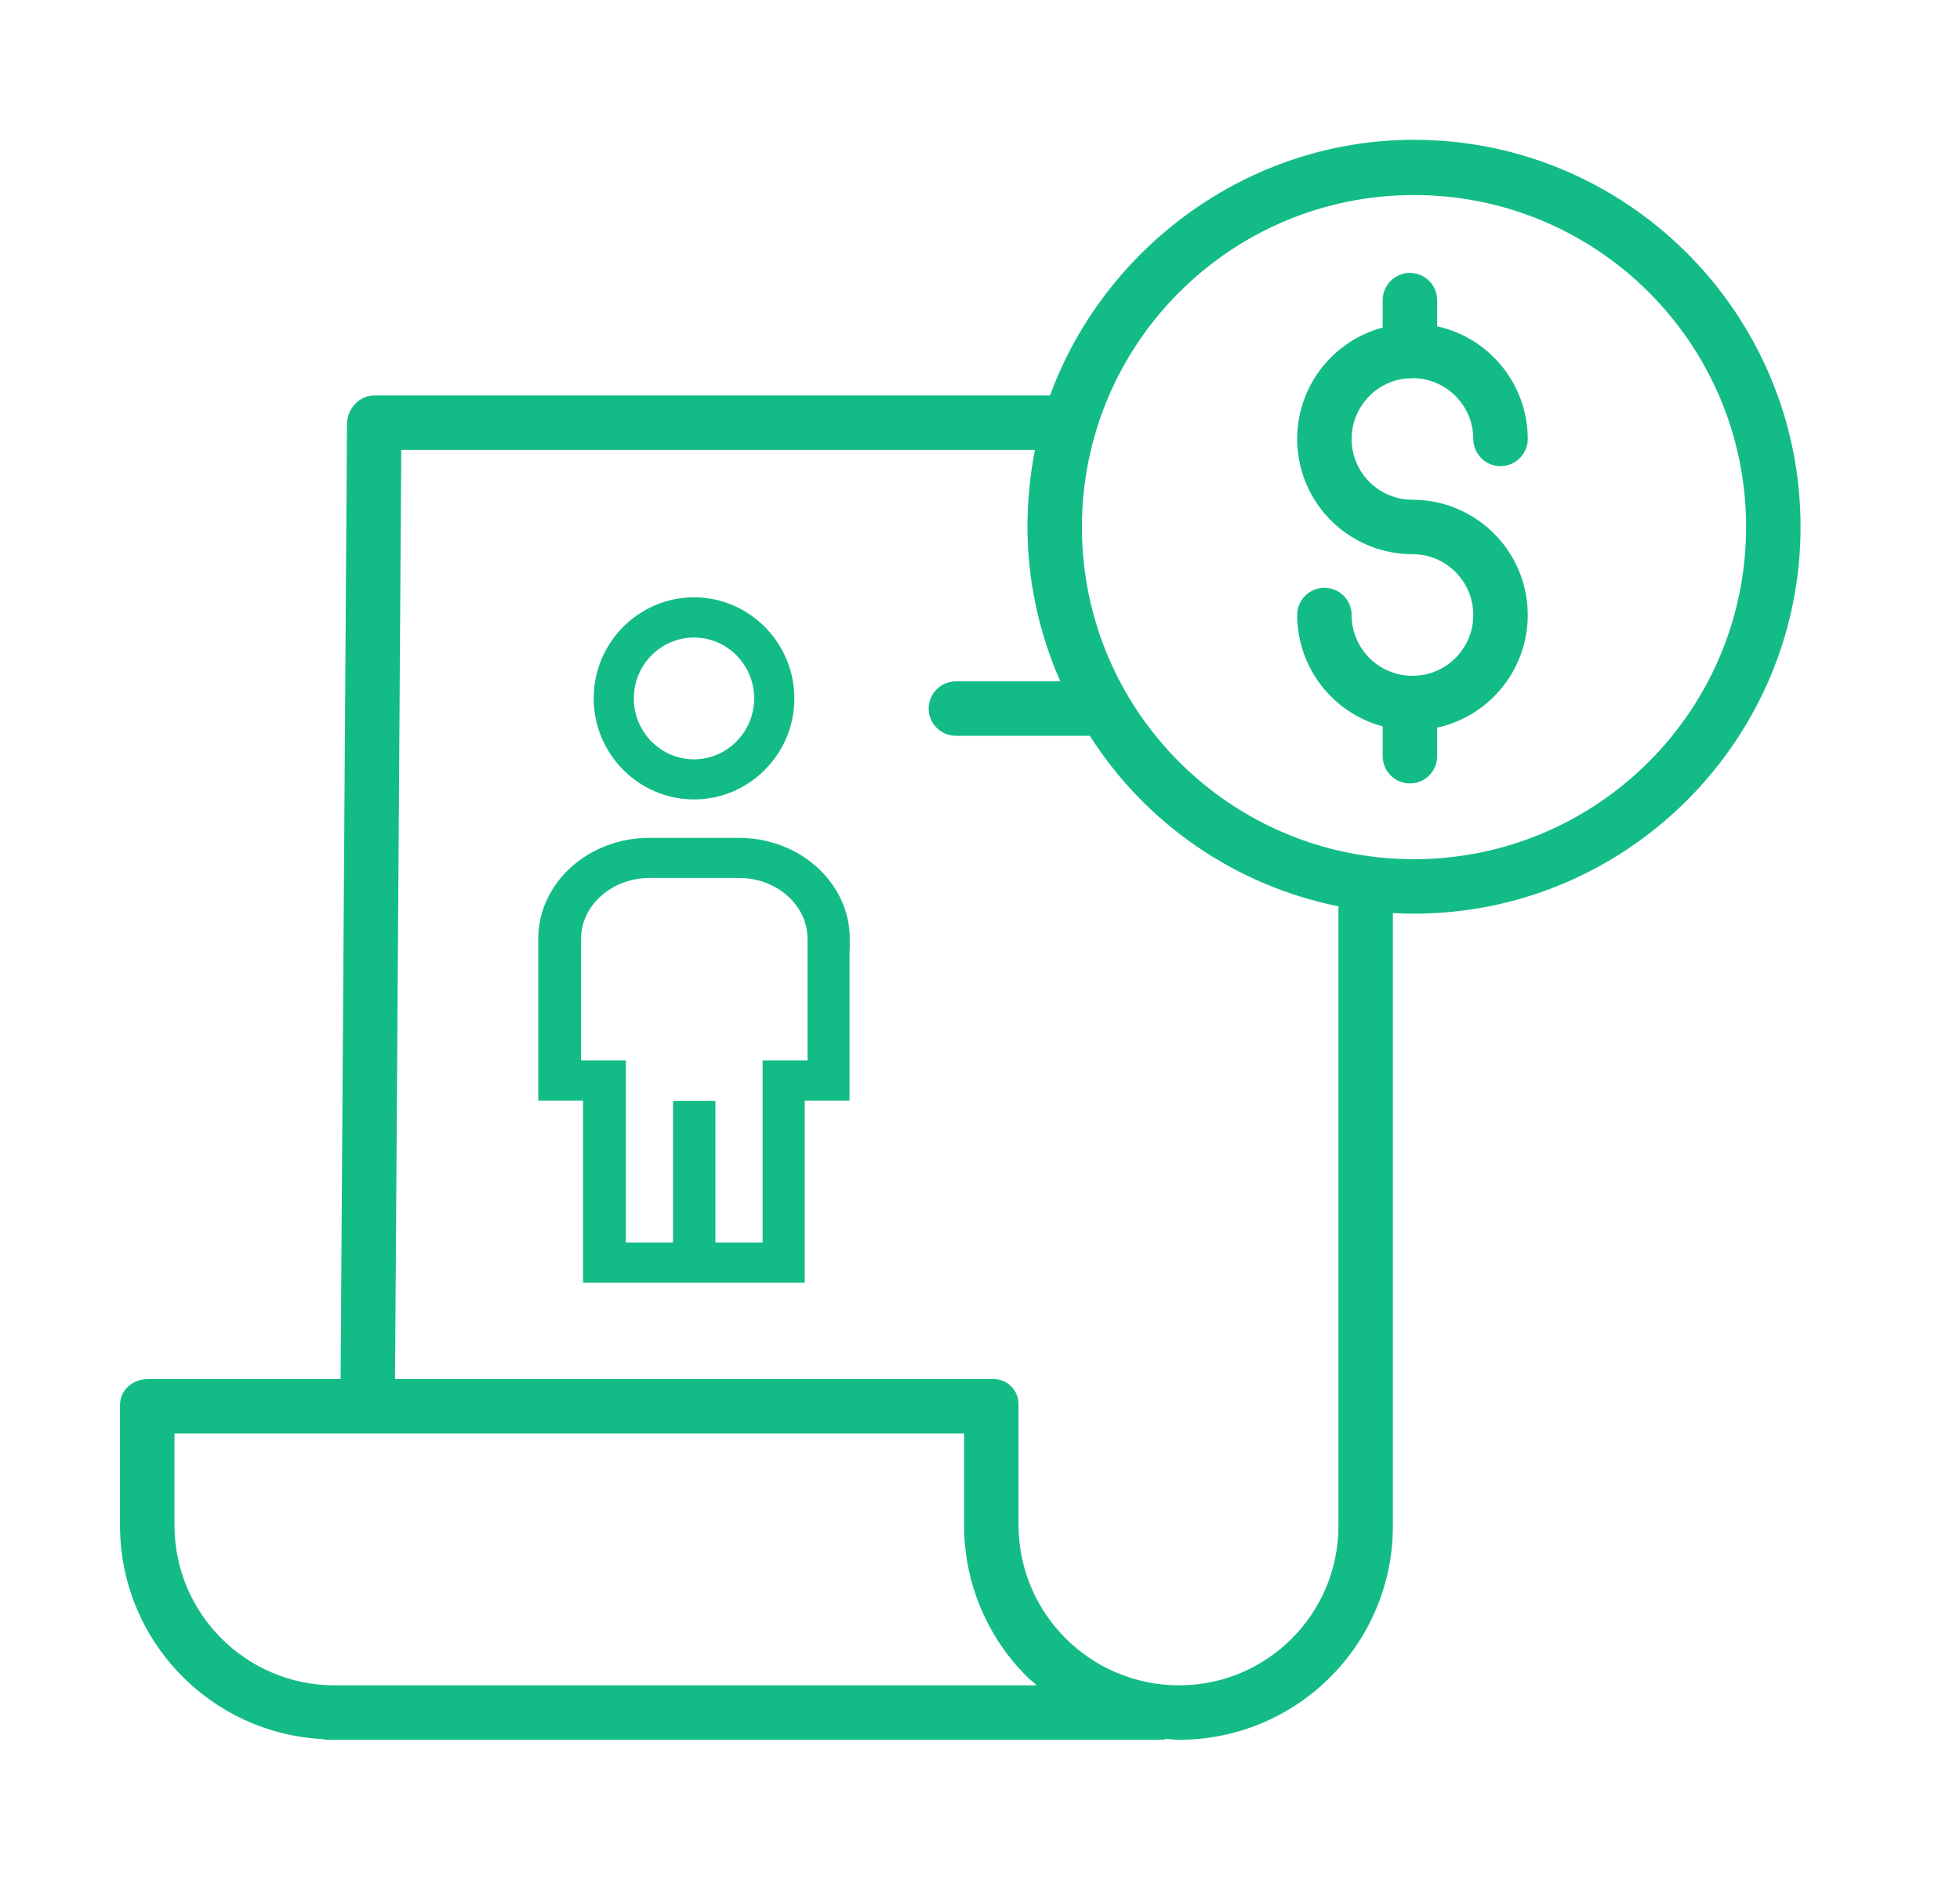 <svg width="49" height="47" viewBox="0 0 49 47" fill="none" xmlns="http://www.w3.org/2000/svg">
<g filter="url(#filter0_d)">
<path d="M35.193 9.458C35.211 9.46 35.229 9.461 35.248 9.461C35.279 9.461 35.311 9.458 35.342 9.454C36.169 9.471 36.831 10.146 36.832 10.973C36.832 11.349 37.137 11.654 37.513 11.654C37.889 11.654 38.194 11.349 38.194 10.973C38.192 9.62 37.25 8.449 35.929 8.158V7.504C35.929 7.128 35.624 6.823 35.248 6.823C34.872 6.823 34.567 7.128 34.567 7.504V8.189C33.17 8.563 32.266 9.915 32.454 11.349C32.643 12.783 33.865 13.855 35.312 13.855C36.152 13.855 36.832 14.536 36.832 15.376C36.832 16.215 36.152 16.896 35.312 16.896C34.472 16.896 33.791 16.215 33.791 15.376C33.791 15 33.486 14.695 33.111 14.695C32.735 14.695 32.43 15 32.43 15.376C32.431 16.68 33.308 17.821 34.567 18.16V18.906C34.567 19.282 34.872 19.586 35.248 19.586C35.624 19.586 35.929 19.282 35.929 18.906V18.191C37.366 17.876 38.336 16.529 38.177 15.066C38.019 13.603 36.783 12.494 35.312 12.494C34.495 12.495 33.824 11.85 33.792 11.034C33.76 10.218 34.378 9.522 35.193 9.458Z" fill="#13BC86"/>
<path d="M35.35 3.495C31.163 3.495 27.589 6.228 26.251 9.886H9.356C8.982 9.886 8.678 10.224 8.675 10.598L8.515 34.476H3.699C3.323 34.476 3 34.748 3 35.125V38.155C3.009 41.008 5.256 43.351 8.105 43.48V43.495H29.122V43.475C29.292 43.482 29.362 43.495 29.47 43.495H29.484C32.434 43.491 34.822 41.098 34.822 38.149V22.828C34.993 22.837 35.173 22.842 35.349 22.842C40.678 22.842 45.014 18.498 45.014 13.169C45.014 7.84 40.68 3.495 35.35 3.495ZM8.364 42.134H8.36C6.158 42.131 4.372 40.35 4.362 38.148V35.838H24.102V38.139C24.103 39.559 24.67 40.921 25.678 41.922C25.749 41.994 25.838 42.049 25.913 42.134H8.364ZM33.461 38.148C33.461 40.346 31.681 42.13 29.484 42.134H29.471C27.264 42.13 25.474 40.346 25.463 38.139V35.125C25.469 34.951 25.402 34.782 25.279 34.659C25.155 34.536 24.987 34.47 24.813 34.476H9.876L10.032 11.248H25.873C25.752 11.871 25.69 12.504 25.686 13.138C25.685 14.48 25.965 15.807 26.508 17.034H23.898C23.522 17.034 23.217 17.338 23.217 17.714C23.217 18.09 23.522 18.395 23.898 18.395H27.246C28.651 20.603 30.895 22.143 33.461 22.658V38.148ZM35.35 21.481C30.765 21.481 27.048 17.764 27.048 13.178C27.048 8.593 30.765 4.876 35.351 4.876C39.936 4.876 43.653 8.593 43.653 13.178C43.648 17.762 39.934 21.476 35.35 21.481Z" fill="#13BC86"/>
<path d="M17.35 15.183C16.107 15.183 15.092 16.205 15.092 17.458C15.092 18.711 16.107 19.736 17.35 19.736C18.594 19.736 19.609 18.714 19.609 17.461C19.609 16.208 18.594 15.183 17.35 15.183ZM17.35 19.233C16.382 19.233 15.596 18.44 15.596 17.461C15.596 16.483 16.382 15.689 17.35 15.689C18.319 15.689 19.104 16.483 19.104 17.461C19.104 18.436 18.316 19.233 17.35 19.233Z" fill="#13BC86" stroke="#13BC86" stroke-width="0.5"/>
<path d="M18.472 21.197H16.229C14.839 21.197 13.706 22.219 13.706 23.472V27.265H14.826V31.818H19.868V27.265H20.988V23.472H20.995C20.995 22.216 19.865 21.197 18.472 21.197ZM20.438 26.759H20.435H19.315V31.312H17.635V27.772H17.076V31.312H15.396V26.759H14.276V23.472C14.276 22.497 15.157 21.7 16.236 21.7H18.479C19.561 21.7 20.438 22.493 20.438 23.472V26.759Z" fill="#13BC86" stroke="#13BC86" stroke-width="0.5"/>
</g>
<defs>
<filter id="filter0_d" x="0" y="0.495" width="48.014" height="46" filterUnits="userSpaceOnUse" color-interpolation-filters="sRGB">
<feFlood flood-opacity="0" result="BackgroundImageFix"/>
<feColorMatrix in="SourceAlpha" type="matrix" values="0 0 0 0 0 0 0 0 0 0 0 0 0 0 0 0 0 0 127 0"/>
<feOffset/>
<feGaussianBlur stdDeviation="1.5"/>
<feColorMatrix type="matrix" values="0 0 0 0 0.075 0 0 0 0 0.737 0 0 0 0 0.525 0 0 0 0.4 0"/>
<feBlend mode="normal" in2="BackgroundImageFix" result="effect1_dropShadow"/>
<feBlend mode="normal" in="SourceGraphic" in2="effect1_dropShadow" result="shape"/>
</filter>
</defs>
</svg>
